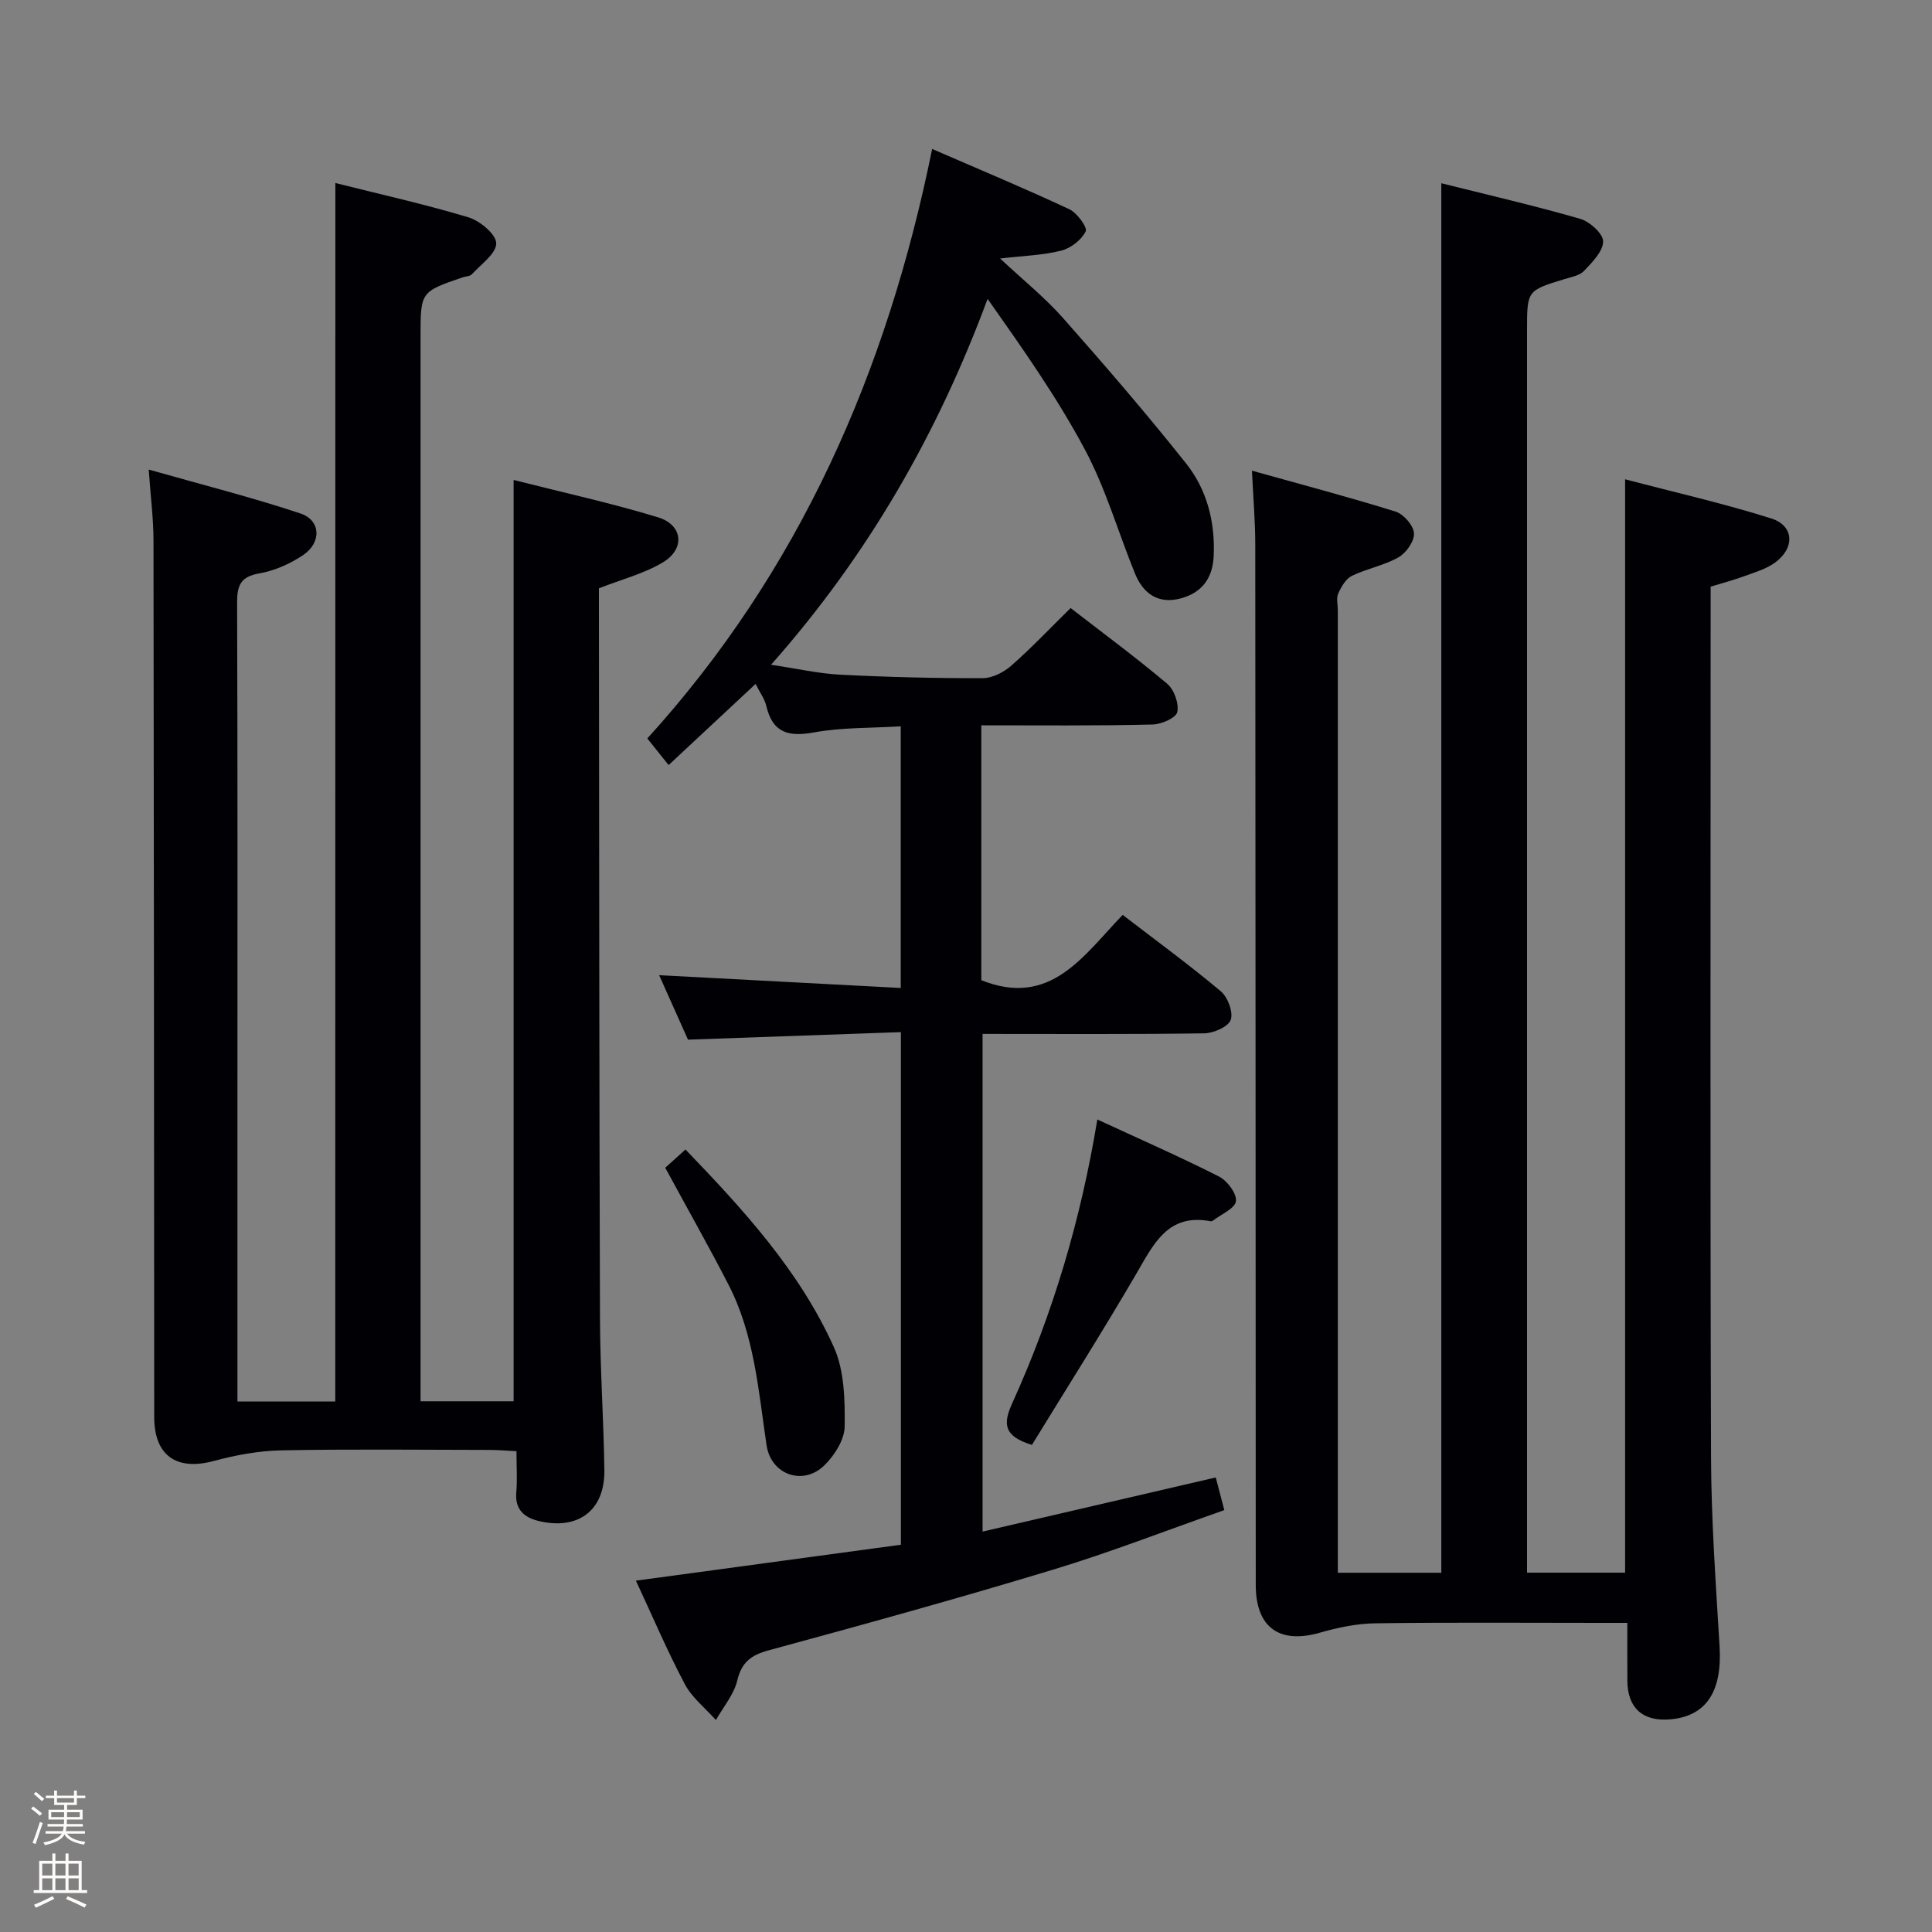 <svg enable-background="new 0 0 400 400" viewBox="0 0 400 400" xmlns="http://www.w3.org/2000/svg"><rect x="0" y="0" width="400" height="400" fill="#808080" stroke="none"/><path d="m6.44 374.46.42-.45c.65.47 1.27.95 1.85 1.44l-.45.49c-.65-.56-1.25-1.06-1.82-1.48m.93 7.33-.63-.26c.55-1.36 1.05-2.8 1.52-4.33.19.1.38.19.59.27-.46 1.29-.95 2.73-1.48 4.32m-.38-10.38.44-.42c.43.34 1.01.82 1.74 1.44l-.49.49c-.53-.51-1.09-1.01-1.69-1.51m2.5.35h1.72v-1.04h.59v1.04h3.52v-1.04h.59v1.04h1.75v.53h-1.75v1.42h-2.03v.97h3.22v2.03h-3.24c0 .35-.01.66-.03.93h3.32v.53h-3.37c-.03.27-.08.58-.15.94h3.96v.53h-3.71c.67.92 1.93 1.48 3.79 1.68-.13.24-.23.44-.29.59-2.13-.38-3.48-1.08-4.04-2.12-.43.97-1.77 1.72-4.03 2.23-.09-.19-.2-.37-.33-.55 2.1-.42 3.37-1.03 3.81-1.83h-3.36v-.53h3.58c.08-.29.13-.61.16-.94h-3.33v-.53h3.39c.02-.27.04-.58.04-.93h-3.23v-2.03h3.25v-.97h-2.07v-1.42h-1.73zm1.12 3.44v1h2.65c.01-.3.02-.44.01-.4v-.25-.35zm1.19-2h3.52v-.91h-3.52zm4.71 2h-2.63v.59c0 .15-.01.28-.01.4h2.64z" fill="#fcfbfa"/><path d="m13.56 383.74h.63v1.52h2.72v6.07h1.13v.6h-11.06v-.6h1.13v-6.07h2.73v-1.52h.63v1.52h2.1v-1.52zm-2.69 8.83.38.56c-1.24.63-2.53 1.25-3.85 1.85-.1-.21-.21-.42-.34-.63 1.36-.55 2.63-1.15 3.81-1.78m-2.13-4.27h2.1v-2.45h-2.1zm0 3.04h2.1v-2.46h-2.1zm2.72-3.04h2.1v-2.45h-2.1zm0 3.04h2.1v-2.46h-2.1zm6.07 3.6c-1.41-.71-2.7-1.3-3.86-1.78l.35-.56c1.45.62 2.75 1.19 3.88 1.72zm-1.25-9.09h-2.1v2.45h2.1zm-2.09 5.49h2.1v-2.46h-2.1z" fill="#fcfbfa"/><g fill="#010105"><path d="m354.17 121.46v6.06c0 57.99-.11 115.97.08 173.96.04 13.12.98 26.25 1.77 39.35.57 9.36-2.74 14.53-10.29 15.15-5.61.46-8.75-2.35-8.8-7.95-.03-3.8-.01-7.6-.01-12.03-2.16 0-3.92 0-5.69 0-15.5 0-30.99-.13-46.49.09-3.85.05-7.78.88-11.51 1.95-8.34 2.39-13.24-1.1-13.24-9.88-.03-71.81-.04-143.63-.1-215.44 0-4.78-.42-9.56-.69-15.27 10.18 2.85 20.03 5.44 29.74 8.47 1.66.52 3.71 2.87 3.81 4.49.1 1.64-1.61 4.07-3.21 4.98-2.97 1.69-6.54 2.32-9.64 3.83-1.26.61-2.21 2.27-2.83 3.65-.44.97-.09 2.29-.09 3.46v192.95 6.34h21.43c0-95.75 0-191.46 0-287.68 9.56 2.39 19.22 4.62 28.73 7.36 1.99.57 4.78 3.08 4.77 4.68-.01 2.07-2.26 4.32-3.94 6.1-.93.98-2.66 1.28-4.08 1.71-7.72 2.37-7.73 2.35-7.73 10.54v250.44 6.83h20.3c0-75.03 0-150.2 0-226.37 10.23 2.69 20.38 4.99 30.26 8.11 4.78 1.51 4.94 6.2.68 9.21-1.84 1.3-4.16 1.97-6.32 2.76-2.14.79-4.38 1.38-6.91 2.15z"/><path d="m69.43 37.89c9.3 2.34 18.54 4.39 27.57 7.11 2.38.72 5.74 3.53 5.74 5.38 0 2.14-3.16 4.33-5.05 6.41-.39.42-1.24.41-1.87.62-8.75 3-8.75 3-8.75 12.27v213.99 6.45h19.27c0-63.43 0-126.66 0-190.75 10.11 2.57 20.12 4.76 29.89 7.73 5.17 1.57 5.67 6.55 1 9.34-3.91 2.34-8.51 3.51-13.23 5.36v4.63c.06 48.83.06 97.66.22 146.49.03 10.48.76 20.95.91 31.44.12 8.29-5.34 12.48-13.5 10.57-3-.7-5.05-2.32-4.74-5.94.23-2.63.04-5.3.04-8.54-2.14-.1-3.89-.26-5.65-.26-14.33-.02-28.67-.19-43 .09-4.69.09-9.47.97-14.02 2.2-7.7 2.08-12.33-1.1-12.33-9.1-.04-60.5-.06-120.99-.15-181.49-.01-4.45-.58-8.9-.99-14.67 10.98 3.12 21.33 5.73 31.42 9.09 4.21 1.4 4.41 6 .57 8.6-2.68 1.81-5.9 3.25-9.07 3.8-3.88.67-4.63 2.47-4.62 6.03.12 33.83.07 67.66.07 101.5v63.92h20.25c.02-84.01.02-167.78.02-252.27z"/><path d="m203.17 150.17v52.77c14.38 5.75 21.15-5.13 29.27-13.52 7 5.38 13.84 10.38 20.31 15.81 1.45 1.22 2.62 4.34 2.06 5.92-.51 1.44-3.55 2.76-5.49 2.79-15.15.22-30.31.12-45.89.12v103.04c16.07-3.73 32-7.43 48.28-11.21.53 2 1.06 4.02 1.77 6.76-12.02 4.22-23.6 8.74-35.45 12.33-19.52 5.92-39.19 11.35-58.88 16.7-3.66 1-5.59 2.44-6.51 6.26-.7 2.91-2.89 5.47-4.42 8.18-2.18-2.46-4.94-4.61-6.44-7.44-3.63-6.86-6.68-14.04-10.12-21.42 18.56-2.52 36.59-4.96 54.86-7.44 0-35.3 0-70.2 0-106.13-14.57.52-28.95 1.03-44.08 1.56-1.84-4.11-3.98-8.9-5.97-13.35 16.65.88 33.14 1.76 50.02 2.65 0-18.62 0-36.17 0-54.17-6.16.38-12.18.2-17.97 1.26-5.32.97-8.57.07-9.87-5.5-.33-1.42-1.29-2.69-2.21-4.54-6.03 5.63-11.9 11.1-18.01 16.8-1.52-1.9-2.75-3.43-4.41-5.51 31.52-34.71 49.62-75.94 58.97-122.05 9.77 4.24 19.18 8.17 28.4 12.48 1.61.75 3.79 3.76 3.39 4.58-.87 1.77-3.08 3.49-5.06 3.99-3.78.96-7.77 1.06-12.66 1.63 4.8 4.49 9.31 8.11 13.08 12.38 8.69 9.82 17.26 19.78 25.42 30.04 4.33 5.45 6.05 12.12 5.72 19.22-.21 4.59-2.48 7.57-6.81 8.73-4.65 1.25-7.78-.96-9.49-5.16-3.49-8.59-6.07-17.64-10.42-25.76-5.76-10.77-12.85-20.82-20.09-31.09-10.36 27.94-24.72 53.02-44.83 75.75 5.37.8 9.85 1.83 14.37 2.06 9.8.5 19.62.74 29.42.72 1.99 0 4.35-1.2 5.91-2.56 4.24-3.73 8.13-7.85 12.32-11.96 6.69 5.18 13.52 10.22 19.99 15.67 1.44 1.21 2.48 4.11 2.09 5.87-.27 1.21-3.3 2.54-5.13 2.57-11.64.29-23.28.17-35.44.17z"/><path d="m213.65 299.15c-5.91-1.8-6-4.39-4.08-8.62 8.45-18.62 14.23-38.11 17.62-58.75 8.69 4.02 17.04 7.68 25.16 11.79 1.72.87 3.72 3.52 3.54 5.12-.17 1.5-3.05 2.7-4.75 4.02-.12.09-.33.16-.47.14-8.87-1.7-11.79 4.67-15.37 10.8-7 12.01-14.45 23.76-21.65 35.5z"/><path d="m137.73 241.77c1.16-1.05 2.49-2.25 4.19-3.78 11.98 12.45 23.59 25.1 30.71 40.89 2.2 4.87 2.31 10.95 2.25 16.46-.03 2.74-2.11 5.99-4.21 8.05-4.39 4.3-11.05 1.95-11.96-4.16-1.69-11.32-2.52-22.84-7.88-33.25-4.1-7.97-8.52-15.76-13.1-24.21z"/></g></svg>